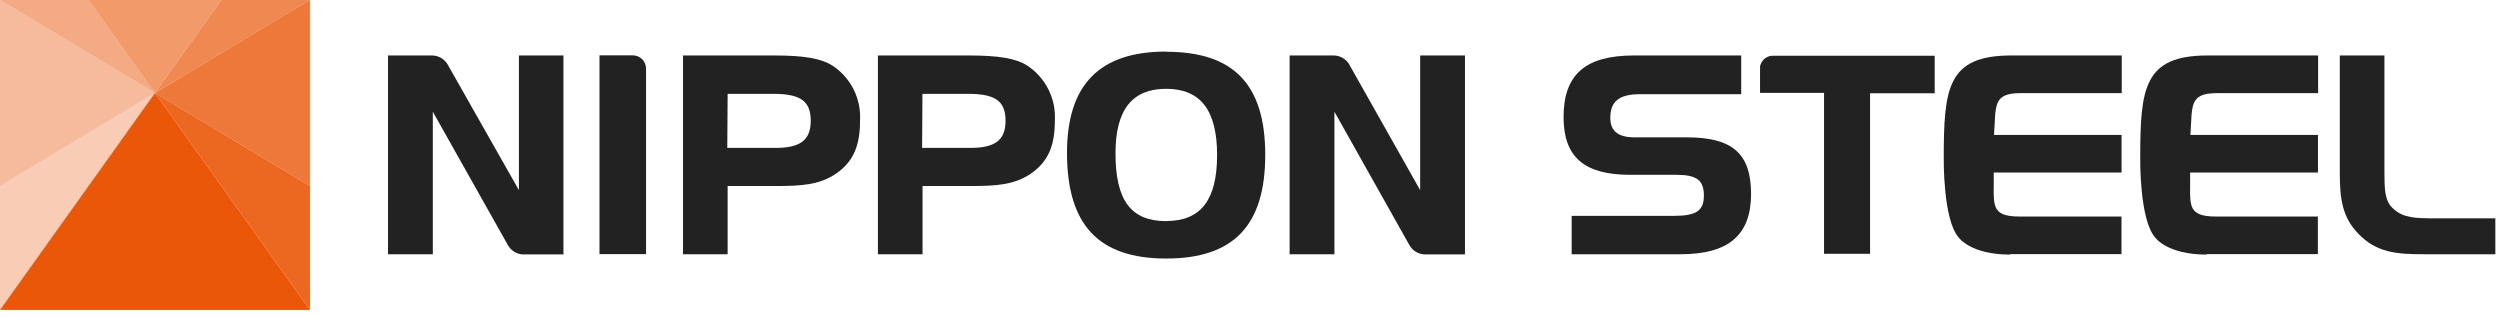 <svg width="284" height="36" viewBox="0 0 284 36" fill="none" xmlns="http://www.w3.org/2000/svg">
<g clip-path="url(#clip0_4_33)">
<path opacity="0.9" d="M17.602 10.559L35.212 35.209V21.129L17.602 10.559Z" fill="#EA5708"/>
<path opacity="0.8" d="M35.209 21.13V0L17.609 10.56L35.209 21.13Z" fill="#EA5708"/>
<path opacity="0.7" d="M35.212 0H25.152L17.602 10.56L35.212 0Z" fill="#EA5708"/>
<path opacity="0.3" d="M0 21.129V35.209L17.6 10.559L0 21.129Z" fill="#EA5708"/>
<path d="M17.6 10.559L0 35.209H35.21L17.6 10.559Z" fill="#EA5708"/>
<path opacity="0.5" d="M10.06 0H0L17.6 10.56L10.06 0Z" fill="#EA5708"/>
<path opacity="0.6" d="M25.149 0H10.059L17.599 10.56L25.149 0Z" fill="#EA5708"/>
<path opacity="0.4" d="M17.6 10.56L0 0V21.13L17.6 10.56Z" fill="#EA5708"/>
<path d="M94.54 7.441C93.26 6.631 91.35 6.301 87.92 6.301H77.59V28.881H82.66V21.131H88.11C90.96 21.131 93.11 21.031 95.05 19.671C96.99 18.311 97.7 16.451 97.7 13.731C97.777 12.498 97.526 11.266 96.972 10.161C96.419 9.057 95.583 8.118 94.55 7.441M82.66 10.661H87.86C90.95 10.661 92.1 11.491 92.1 13.731C92.1 15.971 90.84 16.801 88.1 16.801H82.62L82.66 10.661Z" fill="#222222"/>
<path d="M116.68 7.441C115.4 6.631 113.48 6.301 110.06 6.301H99.731V28.881H104.8V21.131H110.24C113.09 21.131 115.24 21.031 117.18 19.671C119.12 18.311 119.83 16.451 119.83 13.731C119.907 12.498 119.656 11.266 119.103 10.161C118.55 9.057 117.714 8.118 116.68 7.441ZM104.79 10.661H109.99C113.08 10.661 114.23 11.491 114.23 13.731C114.23 15.971 112.97 16.801 110.23 16.801H104.75L104.79 10.661Z" fill="#222222"/>
<path d="M132.471 5.859C124.901 5.859 121.211 9.619 121.211 17.369C121.211 25.539 124.791 29.369 132.471 29.369C140.151 29.369 143.731 25.599 143.731 17.599C143.731 9.599 140.151 5.879 132.471 5.879M132.471 25.119C128.471 25.119 126.721 22.749 126.721 17.419C126.721 12.489 128.601 10.089 132.471 10.089C136.341 10.089 138.261 12.479 138.261 17.599C138.261 22.719 136.421 25.109 132.471 25.109" fill="#222222"/>
<path d="M50.798 7.231C50.609 6.947 50.353 6.714 50.054 6.552C49.754 6.39 49.419 6.304 49.078 6.301H44.078V28.881H49.168V12.691L57.728 27.901C57.9 28.186 58.138 28.425 58.421 28.599C58.705 28.773 59.026 28.877 59.358 28.901H64.008V6.301H58.948V21.601L50.798 7.231Z" fill="#222222"/>
<path d="M153.22 7.231C153.031 6.947 152.776 6.713 152.476 6.551C152.176 6.389 151.841 6.303 151.5 6.301H146.5V28.881H151.59V12.691L160.14 27.901C160.313 28.185 160.55 28.424 160.834 28.598C161.117 28.772 161.438 28.876 161.77 28.901H166.42V6.301H161.33V21.601L153.22 7.231Z" fill="#222222"/>
<path d="M73.392 7.799C73.393 7.602 73.355 7.407 73.281 7.224C73.207 7.042 73.098 6.876 72.959 6.735C72.821 6.595 72.656 6.484 72.475 6.407C72.293 6.33 72.099 6.29 71.902 6.289H68.102V28.869H73.392V7.799Z" fill="#222222"/>
<path d="M191.601 15.601H185.661C183.821 15.601 182.931 14.881 182.931 13.401C182.931 11.511 183.931 10.701 186.311 10.701H197.801V6.301H185.621C180.101 6.301 177.621 8.461 177.621 13.301C177.621 17.841 179.961 19.861 185.201 19.861H190.461C192.751 19.861 193.561 20.481 193.561 22.221C193.561 23.961 192.671 24.521 190.151 24.521H178.541V28.881H190.921C196.351 28.881 198.921 26.711 198.921 22.041C198.921 17.371 196.731 15.601 191.601 15.601Z" fill="#222222"/>
<path d="M228.35 28.871H241V24.601H229.49C225.93 24.601 226.55 23.191 226.49 19.601H241.01V15.331H226.52C226.76 12.091 226.31 10.581 229.52 10.581H241.03V6.301H228.48C221.22 6.301 220.81 10.021 220.81 17.991C220.81 17.991 220.71 24.991 222.52 26.991C222.52 26.991 223.84 28.921 228.35 28.921" fill="#222222"/>
<path d="M250.67 28.871H263.31V24.601H251.8C248.24 24.601 248.86 23.191 248.8 19.601H263.32V15.331H248.83C249.07 12.091 248.62 10.581 251.83 10.581H263.34V6.301H250.79C243.53 6.301 243.13 10.021 243.13 17.991C243.13 17.991 243.03 24.991 244.84 26.991C244.84 26.991 246.16 28.921 250.67 28.921" fill="#222222"/>
<path d="M275.731 24.791C273.891 24.791 272.561 24.561 271.591 23.411C270.921 22.621 270.871 21.411 270.871 19.531V6.301H265.801V19.691C265.801 22.691 266.131 24.691 267.861 26.501C269.941 28.711 272.261 28.881 275.321 28.881H283.471V24.801H275.731V24.791Z" fill="#222222"/>
<path d="M201.381 6.328C201.037 6.334 200.706 6.459 200.444 6.681C200.181 6.903 200.004 7.21 199.941 7.548V10.548H207.211V28.828H212.441V10.598H219.781V6.328H201.381Z" fill="#222222"/>
</g>
<defs>
<clipPath id="clip0_4_33">
<rect width="283.46" height="35.21" fill="white"/>
</clipPath>
</defs>
</svg>

